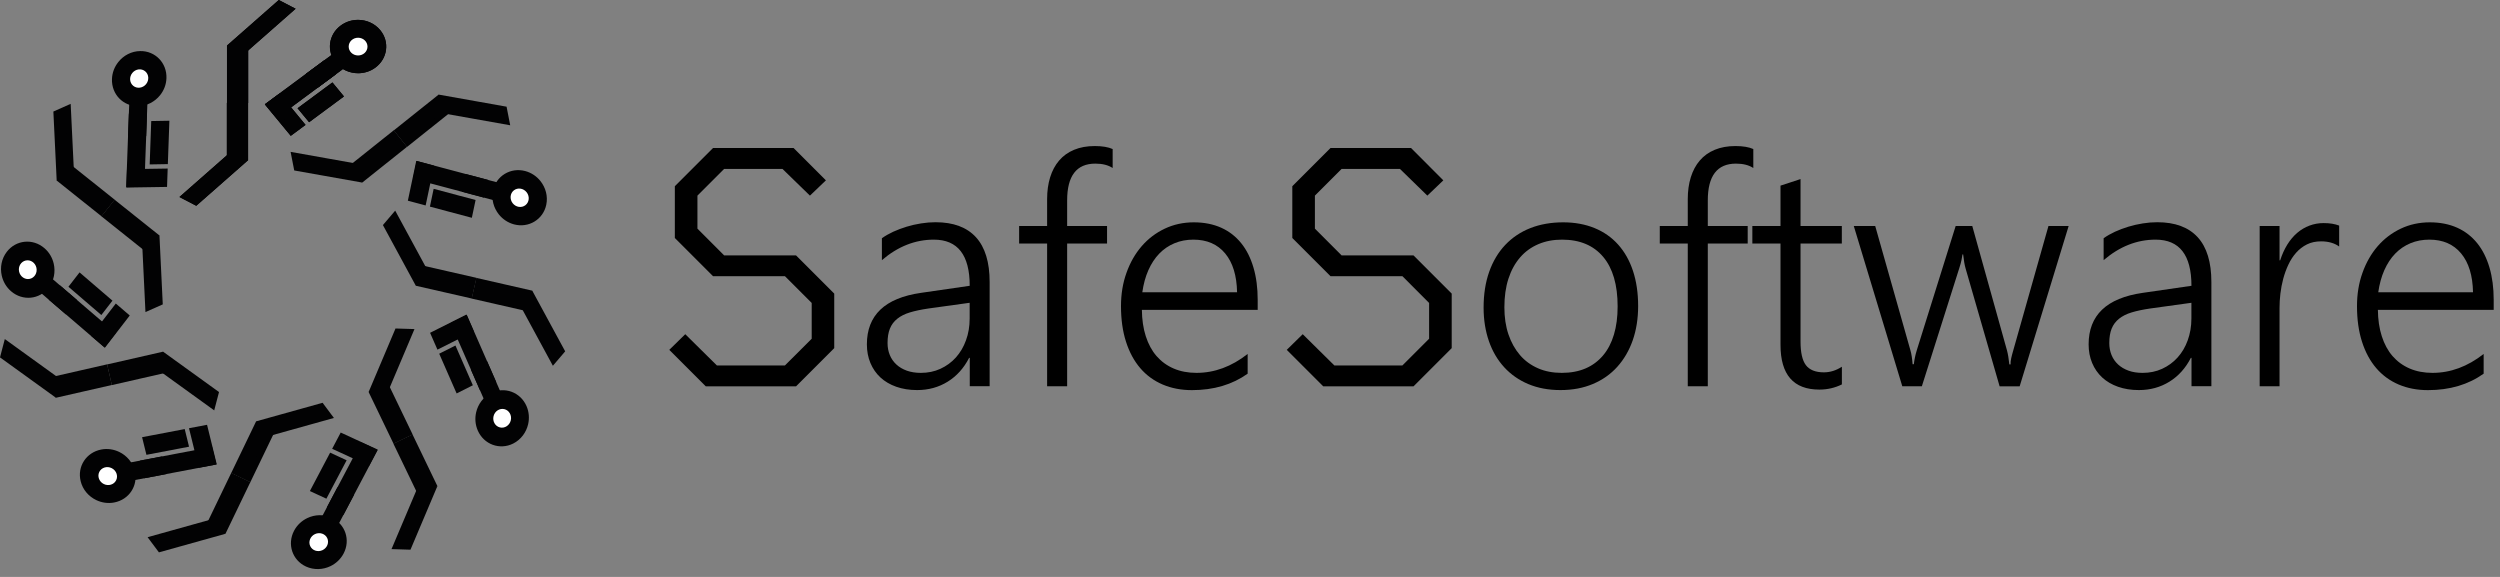 <svg width="312" height="72" viewBox="0 0 312 72" fill="none" xmlns="http://www.w3.org/2000/svg">
<rect x="0" y="0" width="312" height="72" fill="#808080" stroke="none"/>
<path d="M30.64 6.014H28.66V12.514H30.64V6.014Z" fill="#020203"/>
<path d="M30.307 6.347V12.18H28.993V6.347H30.307ZM30.973 5.68H28.327V12.847H30.973V5.68Z" fill="#020203"/>
<path d="M28.92 5.607L34.84 0.4L36.307 1.16L30.387 6.373L28.92 5.607Z" fill="#020203"/>
<path d="M34.893 0.8L35.72 1.233L30.333 5.967L29.507 5.534L34.893 0.8ZM34.793 0L28.333 5.68L30.433 6.774L36.893 1.093L34.793 0Z" fill="#020203"/>
<path d="M30.627 13.167H28.647V19.667H30.627V13.167Z" fill="#020203"/>
<path d="M30.293 13.501V19.334H28.98V13.501H30.293ZM30.96 12.834H28.313V20.001H30.96V12.834Z" fill="#020203"/>
<path d="M22.98 24.521L28.907 19.307L30.367 20.074L24.447 25.281L22.98 24.521Z" fill="#020203"/>
<path d="M28.953 19.714L29.78 20.147L24.393 24.881L23.567 24.447L28.953 19.714ZM28.853 18.907L22.393 24.587L24.493 25.681L30.953 20.001L28.853 18.907Z" fill="#020203"/>
<path d="M38.66 9.281L41.813 6.947L42.827 8.181L39.68 10.514L38.66 9.281Z" fill="#020203"/>
<path d="M41.753 7.407L42.347 8.127L39.733 10.06L39.14 9.34L41.753 7.407ZM41.867 6.494L38.18 9.22L39.62 10.967L43.307 8.24L41.867 6.494Z" fill="#020203"/>
<path d="M33.567 13.047L40.407 7.987L41.427 9.22L34.587 14.28L33.567 13.047Z" fill="#020203"/>
<path d="M40.353 8.44L40.947 9.16L34.647 13.827L34.053 13.107L40.353 8.44ZM40.467 7.527L33.093 12.987L34.533 14.734L41.907 9.274L40.467 7.527Z" fill="#020203"/>
<path d="M44.7 8.807C43.707 8.807 42.793 8.387 42.187 7.647C41.673 7.02 41.44 6.247 41.54 5.467C41.64 4.667 42.06 3.954 42.733 3.46C43.3 3.04 43.973 2.82 44.693 2.82C45.687 2.82 46.6 3.24 47.207 3.98C47.72 4.607 47.953 5.38 47.853 6.16C47.753 6.96 47.333 7.674 46.66 8.167C46.093 8.587 45.413 8.807 44.7 8.807Z" fill="#020203"/>
<path d="M44.68 3.147C45.573 3.147 46.393 3.527 46.94 4.187C47.393 4.74 47.6 5.427 47.513 6.12C47.427 6.827 47.053 7.46 46.453 7.9C45.947 8.273 45.34 8.473 44.693 8.473C43.8 8.473 42.98 8.093 42.433 7.433C41.98 6.88 41.773 6.193 41.86 5.5C41.947 4.793 42.32 4.16 42.92 3.72C43.427 3.347 44.04 3.147 44.68 3.147ZM44.68 2.48C43.927 2.48 43.167 2.707 42.52 3.187C40.993 4.32 40.72 6.407 41.92 7.86C42.613 8.7 43.647 9.14 44.693 9.14C45.447 9.14 46.207 8.914 46.853 8.434C48.38 7.3 48.653 5.213 47.453 3.76C46.76 2.92 45.727 2.48 44.68 2.48Z" fill="#020203"/>
<path d="M45.863 5.83C45.87 5.219 45.351 4.717 44.703 4.709C44.055 4.701 43.523 5.19 43.516 5.802C43.509 6.413 44.028 6.915 44.676 6.922C45.324 6.93 45.855 6.441 45.863 5.83Z" fill="white"/>
<path d="M37.614 13.568L41.434 10.741L42.447 11.981L38.633 14.801L37.614 13.568Z" fill="#020203"/>
<path d="M41.373 11.2L41.967 11.921L38.687 14.347L38.093 13.627L41.373 11.2ZM41.487 10.287L37.133 13.507L38.574 15.254L42.927 12.034L41.487 10.287Z" fill="#020203"/>
<path d="M33.54 13.094L34.847 12.121L37.653 15.527L36.347 16.494L33.54 13.094Z" fill="#020203"/>
<path d="M34.794 12.58L37.173 15.467L36.4 16.041L34.02 13.154L34.794 12.58ZM34.9 11.667L33.053 13.034L36.287 16.954L38.133 15.587L34.9 11.667Z" fill="#020203"/>
<path d="M54.693 12.265L49.612 16.318L50.846 17.866L55.928 13.813L54.693 12.265Z" fill="#020203"/>
<path d="M55.46 13.767L50.9 17.407L50.08 16.38L54.64 12.74L55.46 13.767ZM56.4 13.867L54.747 11.8L49.14 16.274L50.793 18.34L56.4 13.867Z" fill="#020203"/>
<path d="M55.173 12.22L62.94 13.607L63.253 15.22L55.493 13.84L55.173 12.22Z" fill="#020203"/>
<path d="M62.653 13.894L62.833 14.814L55.773 13.554L55.593 12.634L62.653 13.894ZM63.22 13.314L54.753 11.807L55.206 14.127L63.673 15.634L63.22 13.314Z" fill="#020203"/>
<path d="M49.095 16.72L44.013 20.773L45.248 22.321L50.329 18.268L49.095 16.72Z" fill="#020203"/>
<path d="M49.867 18.214L45.306 21.854L44.486 20.827L49.047 17.187L49.867 18.214ZM50.8 18.321L49.147 16.254L43.54 20.727L45.193 22.794L50.8 18.321Z" fill="#020203"/>
<path d="M36.687 19.368L44.453 20.754L44.767 22.374L37.007 20.988L36.687 19.368Z" fill="#020203"/>
<path d="M44.167 21.041L44.347 21.961L37.287 20.701L37.107 19.781L44.167 21.041ZM44.733 20.461L36.267 18.954L36.72 21.274L45.187 22.781L44.733 20.461Z" fill="#020203"/>
<path d="M58.373 22.127L62.167 23.134L61.833 24.701L58.047 23.688L58.373 22.127Z" fill="#020203"/>
<path d="M61.773 23.374L61.58 24.288L58.433 23.448L58.626 22.534L61.773 23.374ZM62.553 22.894L58.12 21.714L57.653 23.934L62.086 25.114L62.553 22.894Z" fill="#020203"/>
<path d="M52.26 20.494L60.48 22.687L60.147 24.254L51.926 22.06L52.26 20.494Z" fill="#020203"/>
<path d="M60.087 22.927L59.893 23.841L52.313 21.821L52.507 20.907L60.087 22.927ZM60.873 22.448L52.007 20.087L51.54 22.308L60.407 24.668L60.873 22.448Z" fill="#020203"/>
<path d="M62.513 26.547C61.893 25.774 61.653 24.794 61.853 23.861C62.02 23.067 62.48 22.407 63.153 21.994C63.84 21.574 64.66 21.461 65.466 21.674C66.146 21.854 66.74 22.247 67.186 22.807C67.806 23.581 68.046 24.561 67.846 25.494C67.68 26.288 67.22 26.948 66.546 27.361C65.86 27.781 65.04 27.894 64.233 27.681C63.553 27.501 62.96 27.108 62.513 26.547Z" fill="#020203"/>
<path d="M66.926 23.014C67.48 23.714 67.7 24.588 67.52 25.428C67.373 26.128 66.966 26.715 66.366 27.081C65.76 27.454 65.033 27.555 64.313 27.361C63.706 27.201 63.166 26.848 62.766 26.341C62.213 25.641 61.993 24.768 62.173 23.928C62.32 23.228 62.726 22.641 63.326 22.274C63.933 21.901 64.66 21.801 65.38 21.994C65.986 22.154 66.526 22.508 66.926 23.014ZM67.446 22.594C66.973 22.001 66.32 21.554 65.553 21.348C63.72 20.861 61.913 21.954 61.526 23.788C61.3 24.854 61.6 25.934 62.253 26.755C62.726 27.348 63.38 27.794 64.146 28.001C65.98 28.488 67.786 27.395 68.173 25.561C68.4 24.494 68.1 23.414 67.446 22.594Z" fill="#020203"/>
<path d="M65.575 25.606C66.057 25.231 66.126 24.512 65.728 24C65.33 23.489 64.616 23.379 64.133 23.754C63.651 24.129 63.583 24.848 63.981 25.36C64.379 25.871 65.092 25.982 65.575 25.606Z" fill="white"/>
<path d="M54.373 23.981L58.96 25.201L58.627 26.768L54.04 25.548L54.373 23.981Z" fill="#020203"/>
<path d="M58.566 25.447L58.373 26.361L54.433 25.307L54.626 24.394L58.566 25.447ZM59.353 24.961L54.12 23.567L53.653 25.788L58.886 27.181L59.353 24.961Z" fill="#020203"/>
<path d="M52.206 20.5L53.78 20.914L52.867 25.234L51.293 24.814L52.206 20.5Z" fill="#020203"/>
<path d="M53.387 21.161L52.613 24.821L51.687 24.574L52.46 20.914L53.387 21.161ZM54.167 20.674L51.947 20.081L50.9 25.047L53.12 25.641L54.167 20.674Z" fill="#020203"/>
<path d="M59.69 35.075L59.249 37.005L65.586 38.452L66.027 36.521L59.69 35.075Z" fill="#020203"/>
<path d="M65.347 38.061L59.66 36.761L59.953 35.481L65.64 36.781L65.347 38.061ZM65.847 38.855L66.433 36.275L59.447 34.681L58.86 37.261L65.847 38.855Z" fill="#020203"/>
<path d="M66.374 36.874L70.134 43.808L69.067 45.061L65.307 38.128L66.374 36.874Z" fill="#020203"/>
<path d="M69.734 43.762L69.127 44.475L65.707 38.168L66.314 37.455L69.734 43.762ZM70.534 43.848L66.433 36.288L64.9 38.088L69 45.648L70.534 43.848Z" fill="#020203"/>
<path d="M52.72 33.477L52.279 35.407L58.616 36.853L59.056 34.923L52.72 33.477Z" fill="#020203"/>
<path d="M58.373 36.455L52.687 35.154L52.98 33.874L58.667 35.175L58.373 36.455ZM58.88 37.255L59.467 34.674L52.48 33.081L51.893 35.661L58.88 37.255Z" fill="#020203"/>
<path d="M49.26 26.874L53.02 33.808L51.953 35.061L48.187 28.127L49.26 26.874Z" fill="#020203"/>
<path d="M52.62 33.768L52.013 34.481L48.593 28.174L49.2 27.461L52.62 33.768ZM53.42 33.848L49.32 26.288L47.787 28.088L51.887 35.648L53.42 33.848Z" fill="#020203"/>
<path d="M60.627 45.549L62.2 49.142L60.767 49.856L59.2 46.269L60.627 45.549Z" fill="#020203"/>
<path d="M61.767 48.982L60.933 49.402L59.627 46.422L60.46 46.002L61.767 48.982ZM62.633 49.295L60.793 45.095L58.767 46.115L60.607 50.315L62.633 49.295Z" fill="#020203"/>
<path d="M58.087 39.748L61.5 47.542L60.073 48.262L56.66 40.469L58.087 39.748Z" fill="#020203"/>
<path d="M61.067 47.389L60.233 47.809L57.087 40.628L57.92 40.208L61.067 47.389ZM61.934 47.702L58.254 39.295L56.227 40.315L59.907 48.722L61.934 47.702Z" fill="#020203"/>
<path d="M59.747 51.542C59.967 50.575 60.587 49.775 61.44 49.349C62.16 48.989 62.973 48.935 63.713 49.202C64.467 49.475 65.073 50.048 65.407 50.809C65.687 51.449 65.753 52.162 65.593 52.862C65.373 53.829 64.76 54.629 63.9 55.055C63.18 55.415 62.367 55.469 61.627 55.202C60.873 54.929 60.267 54.355 59.933 53.595C59.653 52.949 59.587 52.242 59.747 51.542Z" fill="#020203"/>
<path d="M65.267 52.789C65.067 53.655 64.513 54.375 63.753 54.762C63.113 55.082 62.4 55.129 61.747 54.895C61.08 54.655 60.547 54.149 60.247 53.469C59.993 52.889 59.933 52.255 60.08 51.622C60.28 50.755 60.833 50.035 61.593 49.648C62.233 49.328 62.947 49.282 63.6 49.515C64.267 49.755 64.8 50.262 65.1 50.942C65.347 51.522 65.407 52.155 65.267 52.789ZM65.913 52.935C66.08 52.202 66.027 51.409 65.707 50.675C64.947 48.935 62.967 48.209 61.287 49.048C60.313 49.535 59.653 50.449 59.42 51.469C59.253 52.202 59.307 52.995 59.627 53.729C60.387 55.469 62.367 56.195 64.047 55.355C65.02 54.862 65.68 53.955 65.913 52.935Z" fill="#020203"/>
<path d="M63.746 52.461C63.898 51.831 63.539 51.204 62.945 51.061C62.351 50.918 61.746 51.313 61.594 51.943C61.443 52.573 61.801 53.2 62.395 53.343C62.99 53.486 63.594 53.091 63.746 52.461Z" fill="white"/>
<path d="M56.68 43.575L58.587 47.929L57.153 48.642L55.247 44.295L56.68 43.575Z" fill="#020203"/>
<path d="M58.153 47.768L57.32 48.188L55.687 44.455L56.52 44.035L58.153 47.768ZM59.013 48.082L56.84 43.122L54.813 44.142L56.987 49.102L59.013 48.082Z" fill="#020203"/>
<path d="M58.053 39.709L58.707 41.202L54.76 43.182L54.107 41.689L58.053 39.709Z" fill="#020203"/>
<path d="M58.273 41.042L54.927 42.722L54.54 41.842L57.887 40.162L58.273 41.042ZM59.133 41.355L58.213 39.255L53.673 41.535L54.593 43.635L59.133 41.355Z" fill="#020203"/>
<path d="M51.33 54.665L49.546 55.524L52.366 61.381L54.15 60.522L51.33 54.665Z" fill="#020203"/>
<path d="M52.514 60.936L49.98 55.675L51.16 55.109L53.694 60.369L52.514 60.936ZM52.207 61.822L54.593 60.675L51.48 54.215L49.093 55.362L52.207 61.822Z" fill="#020203"/>
<path d="M54.087 60.995L51.007 68.262L49.36 68.209L52.433 60.942L54.087 60.995Z" fill="#020203"/>
<path d="M50.793 67.922L49.86 67.896L52.66 61.289L53.593 61.316L50.793 67.922ZM51.227 68.603L54.58 60.682L52.213 60.609L48.86 68.529L51.227 68.603Z" fill="#020203"/>
<path d="M48.237 48.218L46.453 49.077L49.273 54.933L51.057 54.074L48.237 48.218Z" fill="#020203"/>
<path d="M49.42 54.482L46.887 49.222L48.067 48.655L50.6 53.915L49.42 54.482ZM49.113 55.375L51.5 54.229L48.387 47.769L46 48.915L49.113 55.375Z" fill="#020203"/>
<path d="M51.233 41.382L48.153 48.648L46.507 48.595L49.58 41.328L51.233 41.382Z" fill="#020203"/>
<path d="M47.933 48.301L47 48.275L49.8 41.668L50.733 41.695L47.933 48.301ZM48.373 48.988L51.727 41.068L49.36 40.995L46.007 48.915L48.373 48.988Z" fill="#020203"/>
<path d="M43.72 61.916L41.887 65.382L40.44 64.716L42.267 61.242L43.72 61.916Z" fill="#020203"/>
<path d="M41.74 64.949L40.894 64.556L42.407 61.676L43.254 62.069L41.74 64.949ZM42.04 65.816L44.18 61.756L42.12 60.802L39.98 64.862L42.04 65.816Z" fill="#020203"/>
<path d="M46.667 56.309L42.7 63.842L41.247 63.169L45.214 55.642L46.667 56.309Z" fill="#020203"/>
<path d="M42.553 63.402L41.707 63.009L45.36 56.069L46.207 56.462L42.553 63.402ZM42.853 64.276L47.133 56.156L45.074 55.202L40.794 63.322L42.853 64.276Z" fill="#020203"/>
<path d="M38.487 64.962C39.38 64.529 40.387 64.516 41.253 64.916C41.987 65.256 42.533 65.856 42.787 66.602C43.047 67.362 42.973 68.189 42.587 68.929C42.26 69.549 41.747 70.042 41.1 70.356C40.207 70.782 39.2 70.802 38.333 70.402C37.6 70.062 37.053 69.462 36.8 68.716C36.54 67.956 36.613 67.129 37 66.389C37.327 65.762 37.84 65.276 38.487 64.962Z" fill="#020203"/>
<path d="M40.953 70.049C40.153 70.436 39.247 70.449 38.467 70.096C37.813 69.796 37.333 69.269 37.113 68.609C36.887 67.936 36.947 67.202 37.293 66.542C37.587 65.982 38.047 65.542 38.633 65.262C39.433 64.876 40.34 64.862 41.12 65.216C41.773 65.516 42.253 66.042 42.473 66.702C42.7 67.376 42.64 68.109 42.293 68.769C41.993 69.329 41.533 69.776 40.953 70.049ZM41.24 70.656C41.92 70.329 42.507 69.789 42.88 69.082C43.767 67.402 43.1 65.402 41.393 64.616C40.407 64.156 39.28 64.209 38.34 64.662C37.66 64.989 37.073 65.529 36.7 66.236C35.813 67.916 36.48 69.916 38.187 70.703C39.173 71.156 40.3 71.109 41.24 70.656Z" fill="#020203"/>
<path d="M40.246 68.66C40.833 68.385 41.099 67.714 40.841 67.16C40.582 66.607 39.897 66.38 39.309 66.654C38.722 66.928 38.456 67.599 38.715 68.153C38.973 68.707 39.659 68.934 40.246 68.66Z" fill="white"/>
<path d="M42.8 57.595L40.587 61.795L39.133 61.129L41.347 56.929L42.8 57.595Z" fill="#020203"/>
<path d="M40.44 61.362L39.593 60.969L41.493 57.362L42.34 57.755L40.44 61.362ZM40.733 62.236L43.26 57.442L41.2 56.489L38.673 61.282L40.733 62.236Z" fill="#020203"/>
<path d="M46.68 56.262L45.92 57.702L41.913 55.849L42.673 54.409L46.68 56.262Z" fill="#020203"/>
<path d="M45.773 57.262L42.373 55.695L42.82 54.849L46.22 56.415L45.773 57.262ZM46.067 58.135L47.133 56.109L42.52 53.982L41.453 56.009L46.067 58.135Z" fill="#020203"/>
<path d="M29.014 59.465L26.194 65.321L27.978 66.18L30.798 60.324L29.014 59.465Z" fill="#020203"/>
<path d="M26.634 65.162L29.167 59.902L30.347 60.468L27.814 65.729L26.634 65.162ZM25.747 65.475L28.134 66.622L31.247 60.162L28.86 59.015L25.747 65.475Z" fill="#020203"/>
<path d="M27.56 66.428L19.967 68.555L18.98 67.228L26.574 65.108L27.56 66.428Z" fill="#020203"/>
<path d="M20.093 68.169L19.534 67.422L26.44 65.489L27 66.235L20.093 68.169ZM19.834 68.935L28.12 66.622L26.707 64.728L18.42 67.042L19.834 68.935Z" fill="#020203"/>
<path d="M32.126 53.023L29.306 58.879L31.09 59.739L33.91 53.882L32.126 53.023Z" fill="#020203"/>
<path d="M29.747 58.722L32.28 53.461L33.46 54.028L30.927 59.288L29.747 58.722ZM28.853 59.035L31.24 60.182L34.353 53.721L31.967 52.575L28.853 59.035Z" fill="#020203"/>
<path d="M41.113 51.968L33.52 54.095L32.533 52.768L40.127 50.648L41.113 51.968Z" fill="#020203"/>
<path d="M33.653 53.708L33.093 52.962L40 51.028L40.56 51.775L33.653 53.708ZM33.387 54.475L41.673 52.161L40.26 50.268L31.973 52.581L33.387 54.475Z" fill="#020203"/>
<path d="M20.38 58.895L16.527 59.629L16.147 58.075L20 57.342L20.38 58.895Z" fill="#020203"/>
<path d="M16.78 59.242L16.56 58.335L19.753 57.728L19.973 58.635L16.78 59.242ZM16.28 60.015L20.787 59.155L20.247 56.955L15.74 57.815L16.28 60.015Z" fill="#020203"/>
<path d="M26.6 57.709L18.24 59.302L17.86 57.749L26.22 56.155L26.6 57.709Z" fill="#020203"/>
<path d="M18.487 58.915L18.267 58.009L25.967 56.542L26.187 57.449L18.487 58.915ZM17.993 59.689L27.007 57.969L26.467 55.769L17.453 57.489L17.993 59.689Z" fill="#020203"/>
<path d="M14.733 56.702C15.627 57.135 16.267 57.908 16.5 58.835C16.693 59.622 16.567 60.422 16.14 61.082C15.707 61.762 15.013 62.215 14.193 62.375C13.507 62.509 12.8 62.415 12.153 62.102C11.26 61.675 10.62 60.895 10.387 59.968C10.193 59.182 10.32 58.382 10.747 57.722C11.18 57.042 11.873 56.588 12.693 56.428C13.38 56.302 14.087 56.395 14.733 56.702Z" fill="#020203"/>
<path d="M12.293 61.809C11.493 61.422 10.913 60.722 10.707 59.895C10.533 59.202 10.647 58.495 11.027 57.909C11.413 57.309 12.027 56.902 12.753 56.762C13.373 56.642 14.007 56.728 14.587 57.008C15.387 57.395 15.967 58.095 16.173 58.922C16.347 59.615 16.233 60.322 15.853 60.909C15.467 61.509 14.853 61.915 14.127 62.055C13.507 62.175 12.873 62.089 12.293 61.809ZM12.007 62.409C12.687 62.735 13.473 62.862 14.253 62.709C16.12 62.355 17.273 60.589 16.82 58.762C16.56 57.702 15.82 56.855 14.88 56.402C14.2 56.075 13.413 55.949 12.633 56.102C10.767 56.455 9.613 58.222 10.067 60.049C10.32 61.109 11.06 61.955 12.007 62.409Z" fill="#020203"/>
<path d="M14.495 59.937C14.767 59.389 14.517 58.712 13.936 58.423C13.356 58.135 12.665 58.346 12.393 58.893C12.121 59.441 12.372 60.118 12.952 60.406C13.533 60.694 14.223 60.484 14.495 59.937Z" fill="white"/>
<path d="M23.18 55.488L18.52 56.375L18.14 54.822L22.8 53.935L23.18 55.488Z" fill="#020203"/>
<path d="M18.767 55.988L18.547 55.082L22.553 54.315L22.773 55.222L18.767 55.988ZM18.273 56.762L23.593 55.748L23.053 53.548L17.733 54.562L18.273 56.762Z" fill="#020203"/>
<path d="M26.647 57.682L25.047 57.989L23.993 53.702L25.593 53.402L26.647 57.682Z" fill="#020203"/>
<path d="M25.293 57.602L24.4 53.968L25.34 53.788L26.233 57.422L25.293 57.602ZM24.8 58.375L27.053 57.949L25.84 53.015L23.587 53.442L24.8 58.375Z" fill="#020203"/>
<path d="M13.121 45.866L6.784 47.312L7.225 49.242L13.562 47.796L13.121 45.866Z" fill="#020203"/>
<path d="M7.187 47.568L12.873 46.268L13.167 47.548L7.48 48.848L7.187 47.568ZM6.387 47.062L6.973 49.642L13.96 48.048L13.373 45.468L6.387 47.062Z" fill="#020203"/>
<path d="M6.773 49.082L0.38 44.468L0.8 42.868L7.193 47.482L6.773 49.082Z" fill="#020203"/>
<path d="M0.76 44.328L1 43.422L6.813 47.622L6.573 48.529L0.76 44.328ZM0 44.602L6.973 49.635L7.573 47.348L0.6 42.315L0 44.602Z" fill="#020203"/>
<path d="M20.093 44.28L13.757 45.726L14.197 47.656L20.534 46.21L20.093 44.28Z" fill="#020203"/>
<path d="M14.16 45.982L19.847 44.681L20.14 45.962L14.453 47.262L14.16 45.982ZM13.367 45.482L13.953 48.062L20.94 46.468L20.353 43.888L13.367 45.482Z" fill="#020203"/>
<path d="M26.534 50.662L20.14 46.048L20.553 44.448L26.953 49.068L26.534 50.662Z" fill="#020203"/>
<path d="M20.52 45.908L20.76 45.001L26.573 49.201L26.333 50.108L20.52 45.908ZM19.76 46.181L26.733 51.215L27.333 48.928L20.36 43.895L19.76 46.181Z" fill="#020203"/>
<path d="M8.187 38.768L5.213 36.215L6.193 34.948L9.167 37.502L8.187 38.768Z" fill="#020203"/>
<path d="M5.673 36.168L6.24 35.428L8.707 37.548L8.14 38.288L5.673 36.168ZM4.76 36.261L8.24 39.248L9.627 37.455L6.147 34.468L4.76 36.261Z" fill="#020203"/>
<path d="M12.993 42.895L6.54 37.348L7.513 36.081L13.973 41.628L12.993 42.895Z" fill="#020203"/>
<path d="M6.993 37.301L7.56 36.561L13.513 41.668L12.947 42.408L6.993 37.301ZM6.08 37.395L13.047 43.368L14.433 41.575L7.467 35.601L6.08 37.395Z" fill="#020203"/>
<path d="M6.38 32.988C6.6 33.954 6.393 34.941 5.807 35.701C5.313 36.341 4.607 36.741 3.82 36.821C3.02 36.901 2.233 36.648 1.6 36.108C1.067 35.648 0.7 35.041 0.54 34.341C0.32 33.374 0.527 32.388 1.113 31.628C1.607 30.988 2.313 30.588 3.1 30.508C3.9 30.428 4.687 30.681 5.32 31.221C5.86 31.681 6.22 32.288 6.38 32.988Z" fill="#020203"/>
<path d="M0.873 34.261C0.673 33.394 0.86 32.508 1.38 31.828C1.82 31.261 2.44 30.907 3.133 30.834C3.84 30.761 4.54 30.988 5.107 31.468C5.587 31.881 5.913 32.428 6.06 33.054C6.26 33.921 6.073 34.808 5.553 35.488C5.113 36.054 4.493 36.408 3.8 36.481C3.093 36.554 2.393 36.328 1.827 35.848C1.34 35.434 1.013 34.888 0.873 34.261ZM0.22 34.408C0.387 35.141 0.78 35.834 1.387 36.354C2.827 37.594 4.927 37.388 6.073 35.901C6.74 35.034 6.94 33.934 6.707 32.914C6.54 32.181 6.147 31.488 5.54 30.968C4.1 29.727 2 29.934 0.853 31.421C0.187 32.281 -0.013 33.388 0.22 34.408Z" fill="#020203"/>
<path d="M3.712 34.803C4.31 34.675 4.683 34.056 4.547 33.423C4.41 32.79 3.815 32.38 3.218 32.509C2.62 32.638 2.247 33.256 2.383 33.89C2.52 34.523 3.115 34.932 3.712 34.803Z" fill="white"/>
<path d="M12.6 38.835L9 35.741L9.973 34.475L13.58 37.568L12.6 38.835Z" fill="#020203"/>
<path d="M9.453 35.695L10.02 34.955L13.113 37.608L12.547 38.348L9.453 35.695ZM8.54 35.788L12.647 39.315L14.033 37.521L9.927 33.995L8.54 35.788Z" fill="#020203"/>
<path d="M13.04 42.915L11.807 41.855L14.5 38.361L15.74 39.421L13.04 42.915Z" fill="#020203"/>
<path d="M12.267 41.808L14.553 38.841L15.28 39.468L12.993 42.434L12.267 41.808ZM11.353 41.901L13.093 43.394L16.193 39.374L14.453 37.881L11.353 41.901Z" fill="#020203"/>
<path d="M8.764 20.918L7.53 22.466L12.611 26.519L13.846 24.971L8.764 20.918Z" fill="#020203"/>
<path d="M8.82 21.387L13.38 25.028L12.56 26.054L8 22.414L8.82 21.387ZM8.713 20.454L7.06 22.521L12.667 26.994L14.32 24.928L8.713 20.454Z" fill="#020203"/>
<path d="M7.38 22.014L7 14.134L8.513 13.467L8.887 21.341L7.38 22.014Z" fill="#020203"/>
<path d="M7.347 14.347L8.2 13.967L8.547 21.134L7.693 21.507L7.347 14.347ZM6.66 13.921L7.073 22.514L9.233 21.554L8.82 12.96L6.66 13.921Z" fill="#020203"/>
<path d="M14.346 25.39L13.112 26.938L18.193 30.991L19.428 29.443L14.346 25.39Z" fill="#020203"/>
<path d="M14.407 25.854L18.967 29.494L18.147 30.521L13.587 26.881L14.407 25.854ZM14.3 24.921L12.647 26.988L18.253 31.461L19.907 29.394L14.3 24.921Z" fill="#020203"/>
<path d="M18.46 38.448L18.087 30.568L19.593 29.901L19.973 37.775L18.46 38.448Z" fill="#020203"/>
<path d="M18.427 30.781L19.28 30.401L19.627 37.568L18.773 37.948L18.427 30.781ZM17.74 30.354L18.153 38.948L20.313 37.988L19.9 29.394L17.74 30.354Z" fill="#020203"/>
<path d="M16.327 16.688L16.467 12.767L18.067 12.741L17.927 16.661L16.327 16.688Z" fill="#020203"/>
<path d="M16.787 13.1L17.72 13.087L17.6 16.34L16.667 16.354L16.787 13.1ZM16.147 12.44L15.98 17.027L18.247 16.987L18.413 12.4L16.147 12.44Z" fill="#020203"/>
<path d="M16.093 23.014L16.4 14.514L18 14.487L17.694 22.988L16.093 23.014Z" fill="#020203"/>
<path d="M16.727 14.841L17.66 14.827L17.38 22.661L16.447 22.674L16.727 14.841ZM16.08 14.181L15.747 23.354L18.014 23.314L18.347 14.141L16.08 14.181Z" fill="#020203"/>
<path d="M19.72 11.673C19.1 12.447 18.2 12.9 17.247 12.92C16.44 12.933 15.687 12.627 15.133 12.067C14.573 11.493 14.273 10.713 14.307 9.88C14.333 9.18 14.58 8.513 15.027 7.953C15.647 7.18 16.547 6.726 17.5 6.706C18.307 6.693 19.06 7 19.613 7.56C20.173 8.133 20.473 8.913 20.44 9.747C20.413 10.44 20.167 11.107 19.72 11.673Z" fill="#020203"/>
<path d="M15.287 8.154C15.84 7.454 16.653 7.047 17.507 7.034C18.22 7.02 18.887 7.287 19.373 7.787C19.873 8.294 20.133 8.987 20.107 9.727C20.087 10.36 19.86 10.954 19.46 11.46C18.907 12.16 18.093 12.567 17.24 12.581C16.527 12.594 15.86 12.327 15.373 11.827C14.873 11.32 14.613 10.627 14.64 9.887C14.66 9.26 14.887 8.66 15.287 8.154ZM14.767 7.74C14.293 8.334 14 9.067 13.973 9.867C13.907 11.767 15.373 13.28 17.247 13.247C18.34 13.227 19.327 12.694 19.98 11.88C20.453 11.287 20.747 10.554 20.773 9.754C20.84 7.854 19.373 6.34 17.5 6.374C16.407 6.387 15.413 6.92 14.767 7.74Z" fill="#020203"/>
<path d="M18.229 10.503C18.639 10.001 18.587 9.281 18.114 8.894C17.641 8.507 16.925 8.6 16.515 9.102C16.105 9.604 16.156 10.324 16.629 10.711C17.102 11.098 17.818 11.005 18.229 10.503Z" fill="white"/>
<path d="M19.027 20.174L19.193 15.434L20.793 15.407L20.627 20.147L19.027 20.174Z" fill="#020203"/>
<path d="M19.52 15.761L20.453 15.747L20.307 19.821L19.373 19.834L19.52 15.761ZM18.873 15.107L18.68 20.521L20.947 20.481L21.14 15.067L18.873 15.107Z" fill="#020203"/>
<path d="M16.113 23.067L16.167 21.441L20.58 21.367L20.52 22.994L16.113 23.067Z" fill="#020203"/>
<path d="M16.494 21.767L20.233 21.707L20.2 22.667L16.46 22.727L16.494 21.767ZM15.847 21.114L15.767 23.407L20.847 23.327L20.927 21.034L15.847 21.114Z" fill="#020203"/>
<path d="M30.64 6.014H28.66V12.514H30.64V6.014Z" fill="#020203"/>
<path d="M30.307 6.347V12.18H28.993V6.347H30.307ZM30.973 5.68H28.327V12.847H30.973V5.68Z" fill="#020203"/>
<path d="M28.92 5.607L34.84 0.4L36.307 1.16L30.387 6.373L28.92 5.607Z" fill="#020203"/>
<path d="M34.893 0.8L35.72 1.233L30.333 5.967L29.507 5.534L34.893 0.8ZM34.793 0L28.333 5.68L30.433 6.774L36.893 1.093L34.793 0Z" fill="#020203"/>
<path d="M30.627 13.167H28.647V19.667H30.627V13.167Z" fill="#020203"/>
<path d="M30.293 13.501V19.334H28.98V13.501H30.293ZM30.96 12.834H28.313V20.001H30.96V12.834Z" fill="#020203"/>
<path d="M22.98 24.521L28.907 19.307L30.367 20.074L24.447 25.281L22.98 24.521Z" fill="#020203"/>
<path d="M28.953 19.714L29.78 20.147L24.393 24.881L23.567 24.447L28.953 19.714ZM28.853 18.907L22.393 24.587L24.493 25.681L30.953 20.001L28.853 18.907Z" fill="#020203"/>
<path d="M38.66 9.281L41.813 6.947L42.827 8.181L39.68 10.514L38.66 9.281Z" fill="#020203"/>
<path d="M41.753 7.407L42.347 8.127L39.733 10.06L39.14 9.34L41.753 7.407ZM41.867 6.494L38.18 9.22L39.62 10.967L43.307 8.24L41.867 6.494Z" fill="#020203"/>
<path d="M33.567 13.047L40.407 7.987L41.427 9.22L34.587 14.28L33.567 13.047Z" fill="#020203"/>
<path d="M40.353 8.44L40.947 9.16L34.647 13.827L34.053 13.107L40.353 8.44ZM40.467 7.527L33.093 12.987L34.533 14.734L41.907 9.274L40.467 7.527Z" fill="#020203"/>
<path d="M44.7 8.807C43.707 8.807 42.793 8.387 42.187 7.647C41.673 7.02 41.44 6.247 41.54 5.467C41.64 4.667 42.06 3.954 42.733 3.46C43.3 3.04 43.973 2.82 44.693 2.82C45.687 2.82 46.6 3.24 47.207 3.98C47.72 4.607 47.953 5.38 47.853 6.16C47.753 6.96 47.333 7.674 46.66 8.167C46.093 8.587 45.413 8.807 44.7 8.807Z" fill="#020203"/>
<path d="M44.68 3.147C45.573 3.147 46.393 3.527 46.94 4.187C47.393 4.74 47.6 5.427 47.513 6.12C47.427 6.827 47.053 7.46 46.453 7.9C45.947 8.273 45.34 8.473 44.693 8.473C43.8 8.473 42.98 8.093 42.433 7.433C41.98 6.88 41.773 6.193 41.86 5.5C41.947 4.793 42.32 4.16 42.92 3.72C43.427 3.347 44.04 3.147 44.68 3.147ZM44.68 2.48C43.927 2.48 43.167 2.707 42.52 3.187C40.993 4.32 40.72 6.407 41.92 7.86C42.613 8.7 43.647 9.14 44.693 9.14C45.447 9.14 46.207 8.914 46.853 8.434C48.38 7.3 48.653 5.213 47.453 3.76C46.76 2.92 45.727 2.48 44.68 2.48Z" fill="#020203"/>
<path d="M45.863 5.83C45.87 5.219 45.351 4.717 44.703 4.709C44.055 4.701 43.523 5.19 43.516 5.802C43.509 6.413 44.028 6.915 44.676 6.922C45.324 6.93 45.855 6.441 45.863 5.83Z" fill="white"/>
<path d="M37.614 13.568L41.434 10.741L42.447 11.981L38.633 14.801L37.614 13.568Z" fill="#020203"/>
<path d="M41.373 11.2L41.967 11.921L38.687 14.347L38.093 13.627L41.373 11.2ZM41.487 10.287L37.133 13.507L38.574 15.254L42.927 12.034L41.487 10.287Z" fill="#020203"/>
<path d="M33.54 13.094L34.847 12.121L37.653 15.527L36.347 16.494L33.54 13.094Z" fill="#020203"/>
<path d="M34.794 12.58L37.173 15.467L36.4 16.041L34.02 13.154L34.794 12.58ZM34.9 11.667L33.053 13.034L36.287 16.954L38.133 15.587L34.9 11.667Z" fill="#020203"/>
<path d="M87.04 28.534L90.373 31.875H99.347L104.113 36.641V43.448L99.347 48.215H88.08L83.527 43.662L85.52 41.708L89.467 45.608H97.96L101.3 42.275V37.808L97.96 34.468H88.987L84.22 29.701V23.241L88.987 18.474H99.04L103.073 22.508L101.08 24.414L97.653 21.081H90.373L87.04 24.414V28.534Z" fill="black"/>
<path d="M121.027 48.215V44.661H120.947C120.293 45.934 119.407 46.928 118.28 47.628C117.153 48.328 115.88 48.681 114.46 48.681C113.493 48.681 112.627 48.541 111.853 48.268C111.08 47.995 110.42 47.608 109.88 47.108C109.34 46.608 108.92 46.001 108.627 45.301C108.333 44.601 108.187 43.821 108.187 42.974C108.187 41.168 108.747 39.721 109.867 38.648C110.987 37.574 112.68 36.874 114.947 36.547L121.02 35.667C121.02 31.827 119.527 29.907 116.547 29.907C114.213 29.907 112.053 30.761 110.06 32.467V29.734C110.473 29.434 110.947 29.167 111.473 28.921C112 28.681 112.56 28.474 113.14 28.294C113.72 28.114 114.327 27.981 114.947 27.881C115.567 27.781 116.167 27.734 116.753 27.734C118.98 27.734 120.66 28.361 121.8 29.607C122.94 30.861 123.507 32.721 123.507 35.194V48.201H121.027V48.215ZM115.867 38.501C114.967 38.634 114.2 38.794 113.56 38.988C112.92 39.181 112.393 39.448 111.98 39.781C111.56 40.114 111.26 40.521 111.06 41.014C110.86 41.508 110.767 42.108 110.767 42.821C110.767 43.354 110.86 43.848 111.047 44.308C111.233 44.761 111.507 45.154 111.867 45.488C112.227 45.821 112.66 46.075 113.173 46.261C113.687 46.441 114.273 46.535 114.92 46.535C115.807 46.535 116.62 46.368 117.36 46.028C118.1 45.688 118.747 45.221 119.287 44.621C119.827 44.021 120.253 43.308 120.553 42.474C120.86 41.641 121.013 40.734 121.013 39.761V37.788L115.867 38.501Z" fill="black"/>
<path d="M138.86 20.967C138.3 20.601 137.58 20.42 136.693 20.42C134.347 20.42 133.18 21.954 133.18 25.007V28.207H138.16V30.394H133.18V48.208H130.68V30.394H127.187V28.207H130.68V24.847C130.68 23.847 130.807 22.934 131.06 22.12C131.313 21.307 131.687 20.607 132.18 20.034C132.673 19.454 133.293 19.007 134.047 18.694C134.793 18.38 135.66 18.227 136.633 18.227C137.573 18.227 138.313 18.354 138.86 18.6V20.967Z" fill="black"/>
<path d="M142.507 38.661C142.52 39.888 142.68 40.987 142.993 41.961C143.307 42.934 143.753 43.768 144.34 44.441C144.927 45.114 145.64 45.634 146.48 45.994C147.32 46.354 148.267 46.534 149.32 46.534C151.573 46.534 153.7 45.748 155.707 44.174V46.634C153.793 48.001 151.473 48.688 148.753 48.688C147.413 48.688 146.193 48.454 145.1 47.988C144.007 47.521 143.073 46.841 142.307 45.948C141.54 45.054 140.947 43.961 140.527 42.654C140.107 41.354 139.9 39.867 139.9 38.201C139.9 36.701 140.127 35.314 140.587 34.041C141.04 32.767 141.673 31.66 142.48 30.727C143.287 29.794 144.247 29.067 145.353 28.54C146.46 28.014 147.673 27.747 148.987 27.747C150.273 27.747 151.413 27.974 152.407 28.42C153.4 28.867 154.227 29.514 154.9 30.347C155.573 31.18 156.08 32.194 156.433 33.394C156.787 34.594 156.96 35.934 156.96 37.421V38.674H142.507V38.661ZM154.387 36.474C154.347 34.394 153.853 32.774 152.9 31.627C151.947 30.48 150.627 29.907 148.933 29.907C148.087 29.907 147.3 30.054 146.58 30.354C145.86 30.654 145.22 31.087 144.673 31.654C144.127 32.221 143.673 32.914 143.313 33.727C142.953 34.541 142.707 35.454 142.56 36.474H154.387Z" fill="black"/>
<path d="M164.1 28.534L167.433 31.875H176.407L181.173 36.641V43.448L176.407 48.215H165.14L160.587 43.662L162.58 41.708L166.527 45.608H175.02L178.353 42.275V37.808L175.02 34.468H166.047L161.28 29.701V23.241L166.047 18.474H176.1L180.127 22.508L178.133 24.414L174.713 21.081H167.433L164.1 24.414V28.534Z" fill="black"/>
<path d="M194.747 48.681C193.26 48.681 191.933 48.434 190.753 47.941C189.573 47.448 188.567 46.748 187.733 45.841C186.9 44.934 186.26 43.854 185.82 42.587C185.38 41.321 185.153 39.928 185.153 38.387C185.153 36.721 185.387 35.227 185.853 33.914C186.32 32.601 186.987 31.48 187.853 30.567C188.72 29.654 189.767 28.947 190.987 28.467C192.213 27.987 193.58 27.747 195.087 27.747C196.533 27.747 197.833 27.987 198.993 28.46C200.153 28.934 201.133 29.62 201.94 30.52C202.747 31.421 203.367 32.514 203.793 33.801C204.22 35.087 204.44 36.554 204.44 38.194C204.44 39.754 204.213 41.181 203.767 42.461C203.32 43.741 202.673 44.848 201.84 45.774C201.007 46.701 199.993 47.414 198.793 47.921C197.593 48.428 196.26 48.681 194.747 48.681ZM194.947 29.907C193.853 29.907 192.867 30.094 191.98 30.474C191.093 30.854 190.333 31.401 189.707 32.127C189.08 32.854 188.593 33.734 188.253 34.781C187.913 35.827 187.747 37.014 187.747 38.347C187.747 39.601 187.913 40.721 188.253 41.727C188.593 42.734 189.073 43.588 189.687 44.308C190.3 45.028 191.06 45.574 191.94 45.961C192.82 46.348 193.813 46.534 194.907 46.534C196.027 46.534 197.013 46.348 197.873 45.981C198.733 45.614 199.46 45.068 200.06 44.361C200.66 43.654 201.113 42.781 201.42 41.754C201.727 40.727 201.88 39.554 201.88 38.241C201.88 35.547 201.28 33.487 200.08 32.06C198.88 30.634 197.173 29.907 194.947 29.907Z" fill="black"/>
<path d="M218.813 20.967C218.253 20.601 217.533 20.42 216.647 20.42C214.3 20.42 213.133 21.954 213.133 25.007V28.207H218.113V30.394H213.133V48.208H210.633V30.394H207.14V28.207H210.633V24.847C210.633 23.847 210.76 22.934 211.013 22.12C211.267 21.307 211.64 20.607 212.133 20.034C212.627 19.454 213.247 19.007 214 18.694C214.753 18.38 215.613 18.227 216.587 18.227C217.527 18.227 218.267 18.354 218.813 18.6V20.967Z" fill="black"/>
<path d="M229.867 47.975C229.007 48.401 228.067 48.621 227.053 48.621C223.827 48.621 222.207 46.761 222.207 43.035V30.394H218.693V28.207H222.207V23.167L224.707 22.347V28.207H229.86V30.394H224.707V42.641C224.707 43.995 224.927 44.975 225.373 45.568C225.82 46.161 226.567 46.468 227.62 46.468C228.4 46.468 229.147 46.235 229.867 45.768V47.975Z" fill="black"/>
<path d="M252.053 48.215H249.553L245.313 33.528C245.18 33.074 245.08 32.481 245 31.748H244.92C244.893 31.941 244.853 32.181 244.793 32.468C244.733 32.754 244.64 33.094 244.513 33.481L239.847 48.208H237.407L231.353 28.207H234.027L238.42 43.715C238.553 44.168 238.64 44.748 238.693 45.455H238.847C238.873 45.221 238.913 44.955 238.973 44.655C239.033 44.355 239.113 44.035 239.22 43.695L244.067 28.207H246.14L250.473 43.735C250.593 44.175 250.687 44.755 250.767 45.475H250.92C250.907 45.255 250.933 44.995 251 44.701C251.067 44.408 251.147 44.088 251.253 43.735L255.647 28.207H258.167L252.053 48.215Z" fill="black"/>
<path d="M273.5 48.215V44.661H273.42C272.767 45.934 271.88 46.928 270.753 47.628C269.627 48.328 268.353 48.681 266.933 48.681C265.967 48.681 265.1 48.541 264.327 48.268C263.553 47.995 262.893 47.608 262.353 47.108C261.813 46.608 261.393 46.001 261.1 45.301C260.807 44.601 260.66 43.821 260.66 42.974C260.66 41.168 261.22 39.721 262.34 38.648C263.46 37.574 265.153 36.874 267.42 36.547L273.493 35.667C273.493 31.827 272 29.907 269.02 29.907C266.687 29.907 264.527 30.761 262.533 32.467V29.734C262.947 29.434 263.42 29.167 263.947 28.921C264.473 28.681 265.033 28.474 265.613 28.294C266.193 28.114 266.8 27.981 267.42 27.881C268.04 27.781 268.64 27.734 269.227 27.734C271.453 27.734 273.133 28.361 274.273 29.607C275.413 30.854 275.98 32.721 275.98 35.194V48.201H273.5V48.215ZM268.34 38.501C267.44 38.634 266.673 38.794 266.033 38.988C265.393 39.181 264.867 39.448 264.453 39.781C264.04 40.114 263.733 40.521 263.533 41.014C263.333 41.508 263.24 42.108 263.24 42.821C263.24 43.354 263.333 43.848 263.52 44.308C263.707 44.768 263.98 45.154 264.34 45.488C264.7 45.821 265.133 46.075 265.647 46.261C266.16 46.448 266.747 46.535 267.393 46.535C268.28 46.535 269.093 46.368 269.833 46.028C270.573 45.688 271.22 45.221 271.76 44.621C272.3 44.021 272.727 43.308 273.027 42.474C273.327 41.641 273.487 40.734 273.487 39.761V37.788L268.34 38.501Z" fill="black"/>
<path d="M291.933 30.768C291.347 30.341 290.593 30.121 289.667 30.121C289 30.121 288.413 30.248 287.907 30.501C287.4 30.754 286.953 31.094 286.567 31.528C286.18 31.961 285.86 32.454 285.593 33.021C285.327 33.588 285.113 34.174 284.947 34.788C284.787 35.401 284.667 36.021 284.593 36.641C284.52 37.261 284.487 37.861 284.487 38.421V48.208H282.007V28.207H284.487V32.488H284.567C284.8 31.761 285.1 31.101 285.453 30.528C285.813 29.948 286.227 29.461 286.693 29.061C287.16 28.661 287.673 28.361 288.227 28.154C288.78 27.948 289.36 27.841 289.973 27.841C290.38 27.841 290.74 27.867 291.06 27.921C291.38 27.974 291.667 28.054 291.927 28.154V30.768H291.933Z" fill="black"/>
<path d="M296.76 38.661C296.773 39.888 296.933 40.987 297.247 41.961C297.56 42.934 298.007 43.768 298.593 44.441C299.18 45.114 299.893 45.634 300.733 45.994C301.573 46.354 302.52 46.534 303.573 46.534C305.827 46.534 307.953 45.748 309.96 44.174V46.634C308.047 48.001 305.727 48.688 303.007 48.688C301.667 48.688 300.447 48.454 299.353 47.988C298.26 47.521 297.327 46.841 296.56 45.948C295.793 45.054 295.2 43.961 294.78 42.654C294.36 41.347 294.153 39.867 294.153 38.201C294.153 36.701 294.38 35.314 294.84 34.041C295.293 32.767 295.927 31.66 296.733 30.727C297.54 29.794 298.5 29.067 299.607 28.54C300.713 28.014 301.927 27.747 303.24 27.747C304.527 27.747 305.667 27.974 306.66 28.42C307.653 28.867 308.48 29.514 309.153 30.347C309.827 31.18 310.333 32.194 310.687 33.394C311.04 34.594 311.213 35.934 311.213 37.421V38.674H296.76V38.661ZM308.633 36.474C308.593 34.394 308.1 32.774 307.147 31.627C306.193 30.48 304.873 29.907 303.18 29.907C302.333 29.907 301.547 30.054 300.827 30.354C300.107 30.654 299.467 31.087 298.92 31.654C298.373 32.221 297.92 32.914 297.56 33.727C297.2 34.541 296.953 35.454 296.807 36.474H308.633Z" fill="black"/>
</svg>
